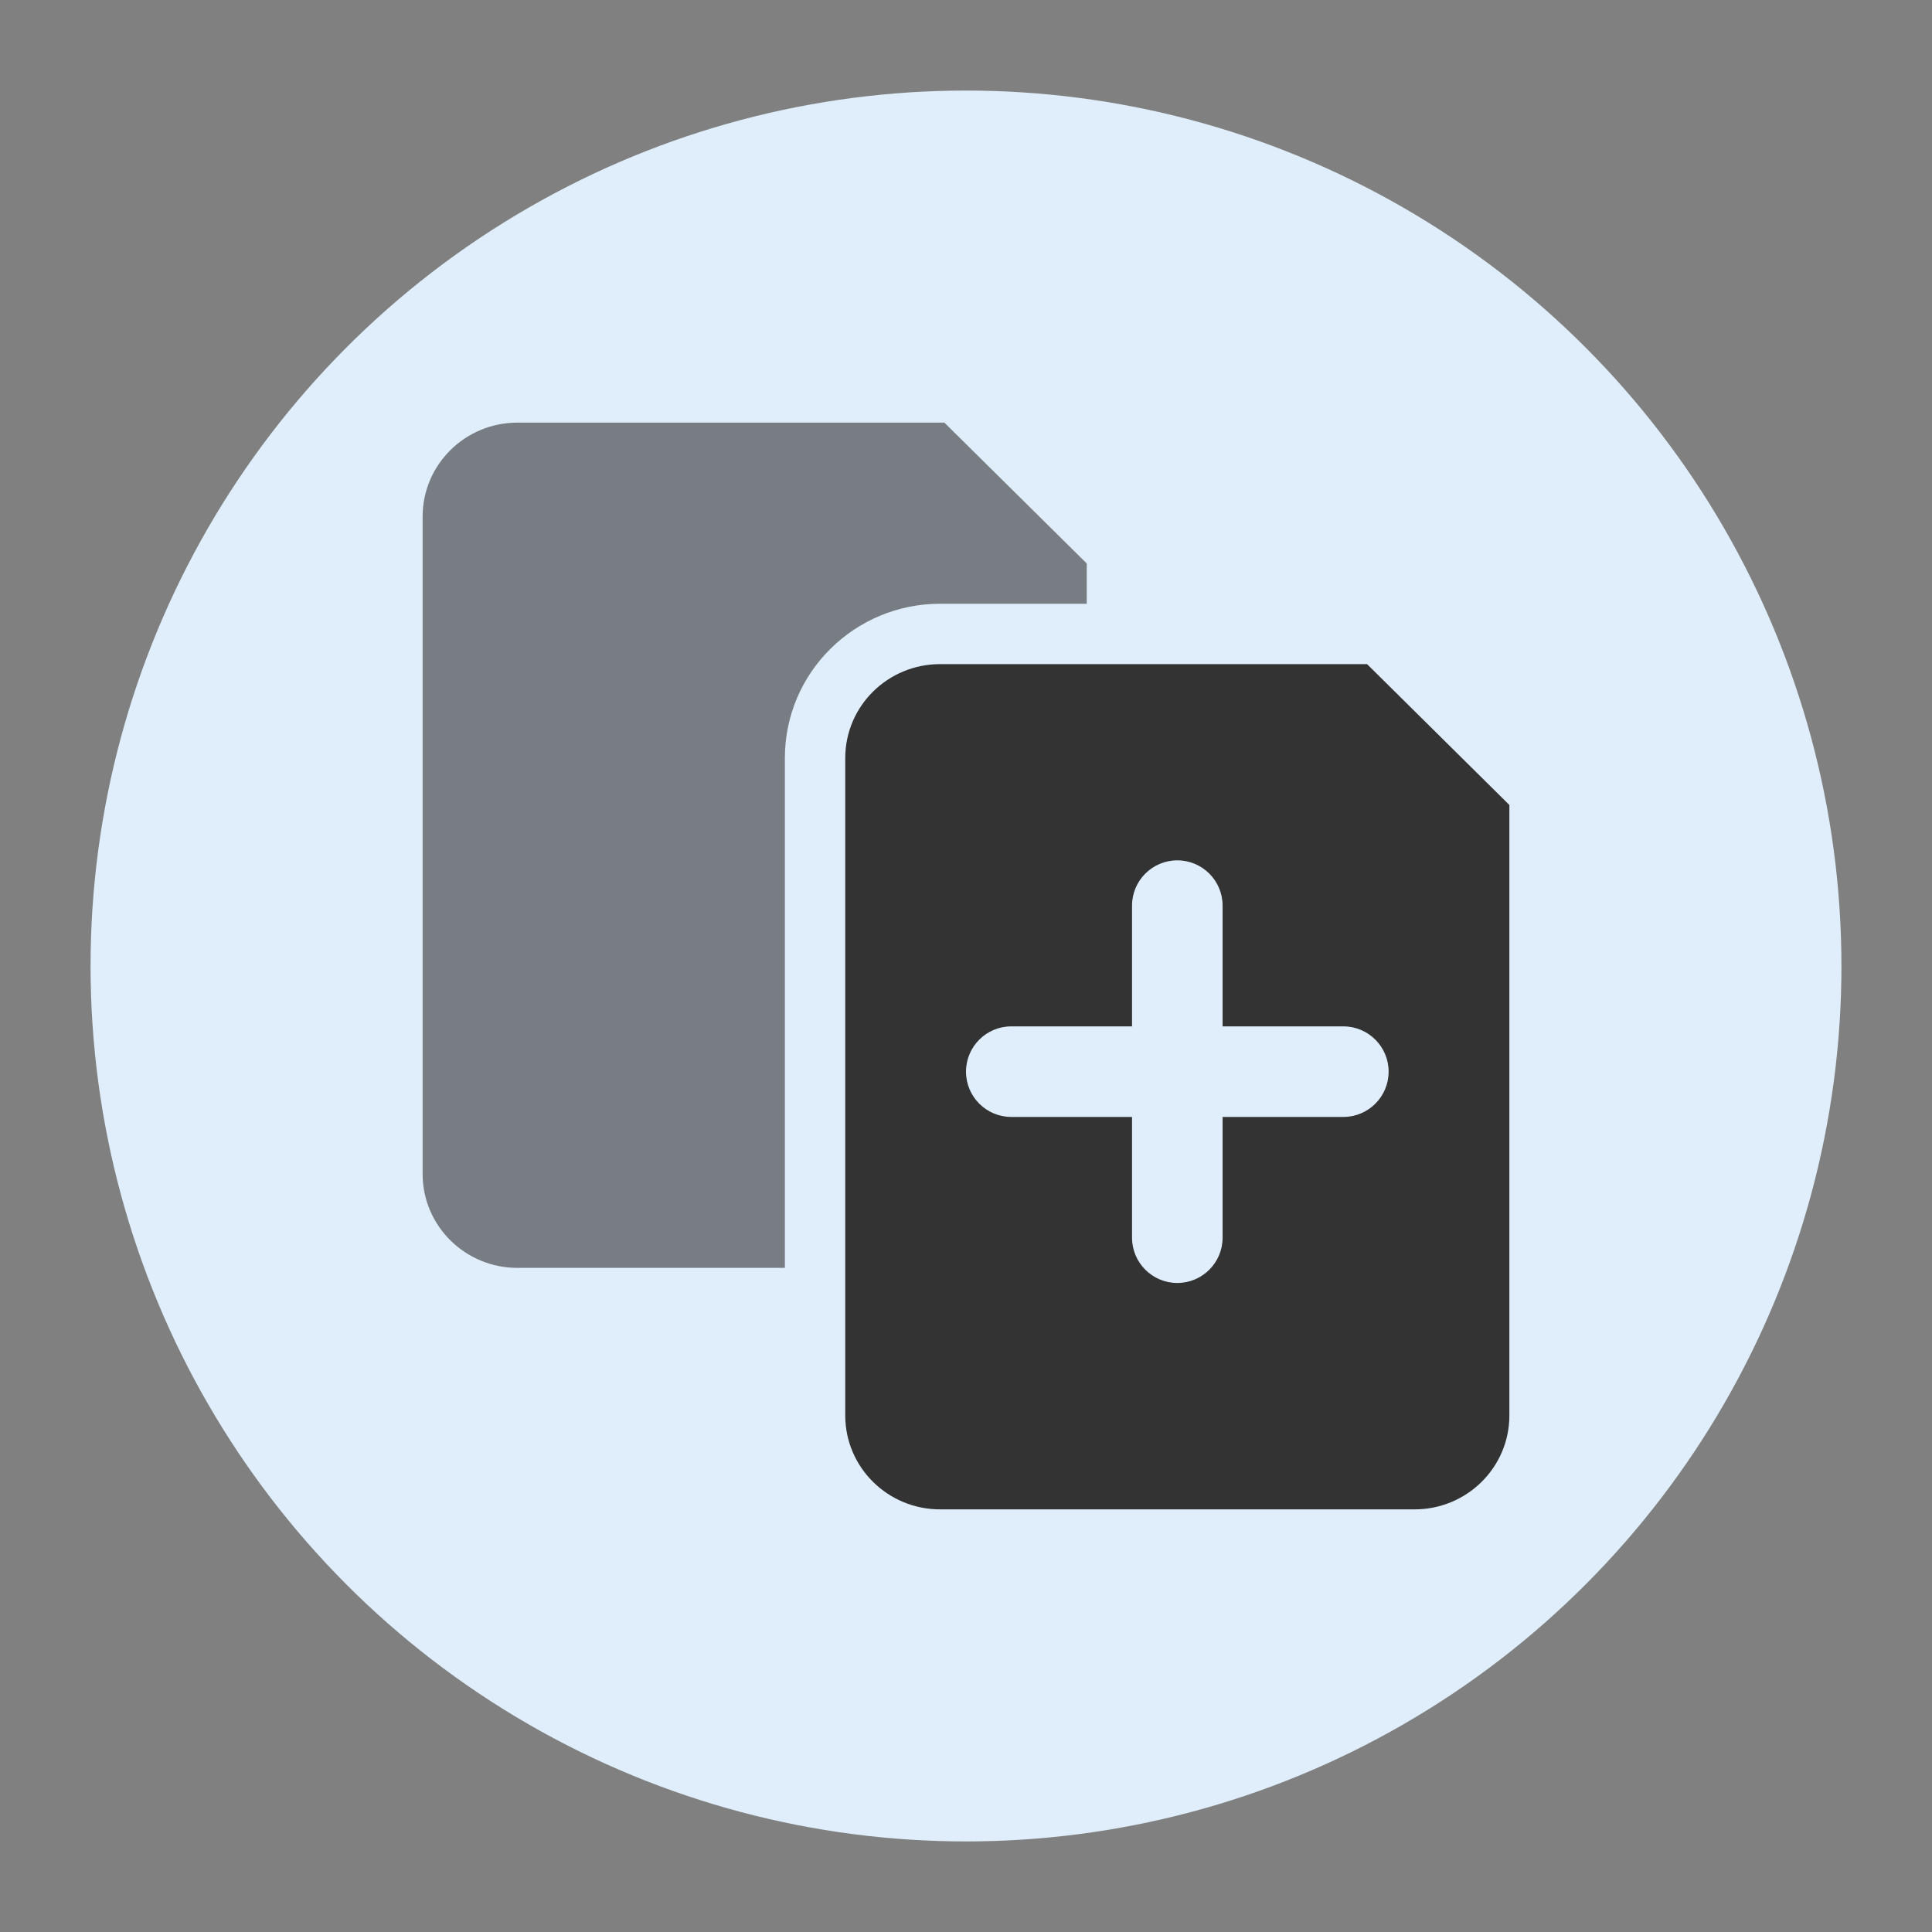 <svg version="1.1" xmlns="http://www.w3.org/2000/svg" xmlns:xlink="http://www.w3.org/1999/xlink" x="0px" y="0px" viewBox="0 0 32 32" style="enable-background:new 0 0 32 32;" xml:space="preserve"><rect x="0" y="0" width="32" height="32" fill="#808080" stroke="none"/><circle cx="16" cy="16" r="14" fill="#dfeefa" stroke="#dfeefa"/><g><path d="M7,19.444V8.556C7,7.696,7.703,7,8.571,7h7.071L18,9.333V10h-2.429C14.16,10,13,11.134,13,12.556V21H8.571
		C7.703,21,7,20.304,7,19.444z" opacity="0.6" fill="#333333" enable-background="new"/><path d="M14,23.444V12.556C14,11.696,14.703,11,15.571,11h7.072L25,13.333v10.111C25,24.304,24.297,25,23.429,25
		h-7.857C14.703,25,14,24.304,14,23.444z M18.75,15c0-0.414,0.336-0.75,0.75-0.75s0.75,0.336,0.75,0.75v2h2
		c0.414,0,0.75,0.336,0.75,0.75s-0.336,0.75-0.75,0.75h-2v2c0,0.414-0.336,0.75-0.75,0.75s-0.75-0.336-0.75-0.75v-2h-2
		c-0.414,0-0.75-0.336-0.75-0.75S16.336,17,16.75,17h2V15z" fill-rule="evenodd" clip-rule="evenodd" fill="#333333"/></g><circle cx="16" cy="16" r="15.5" fill="none" stroke="none"/></svg>